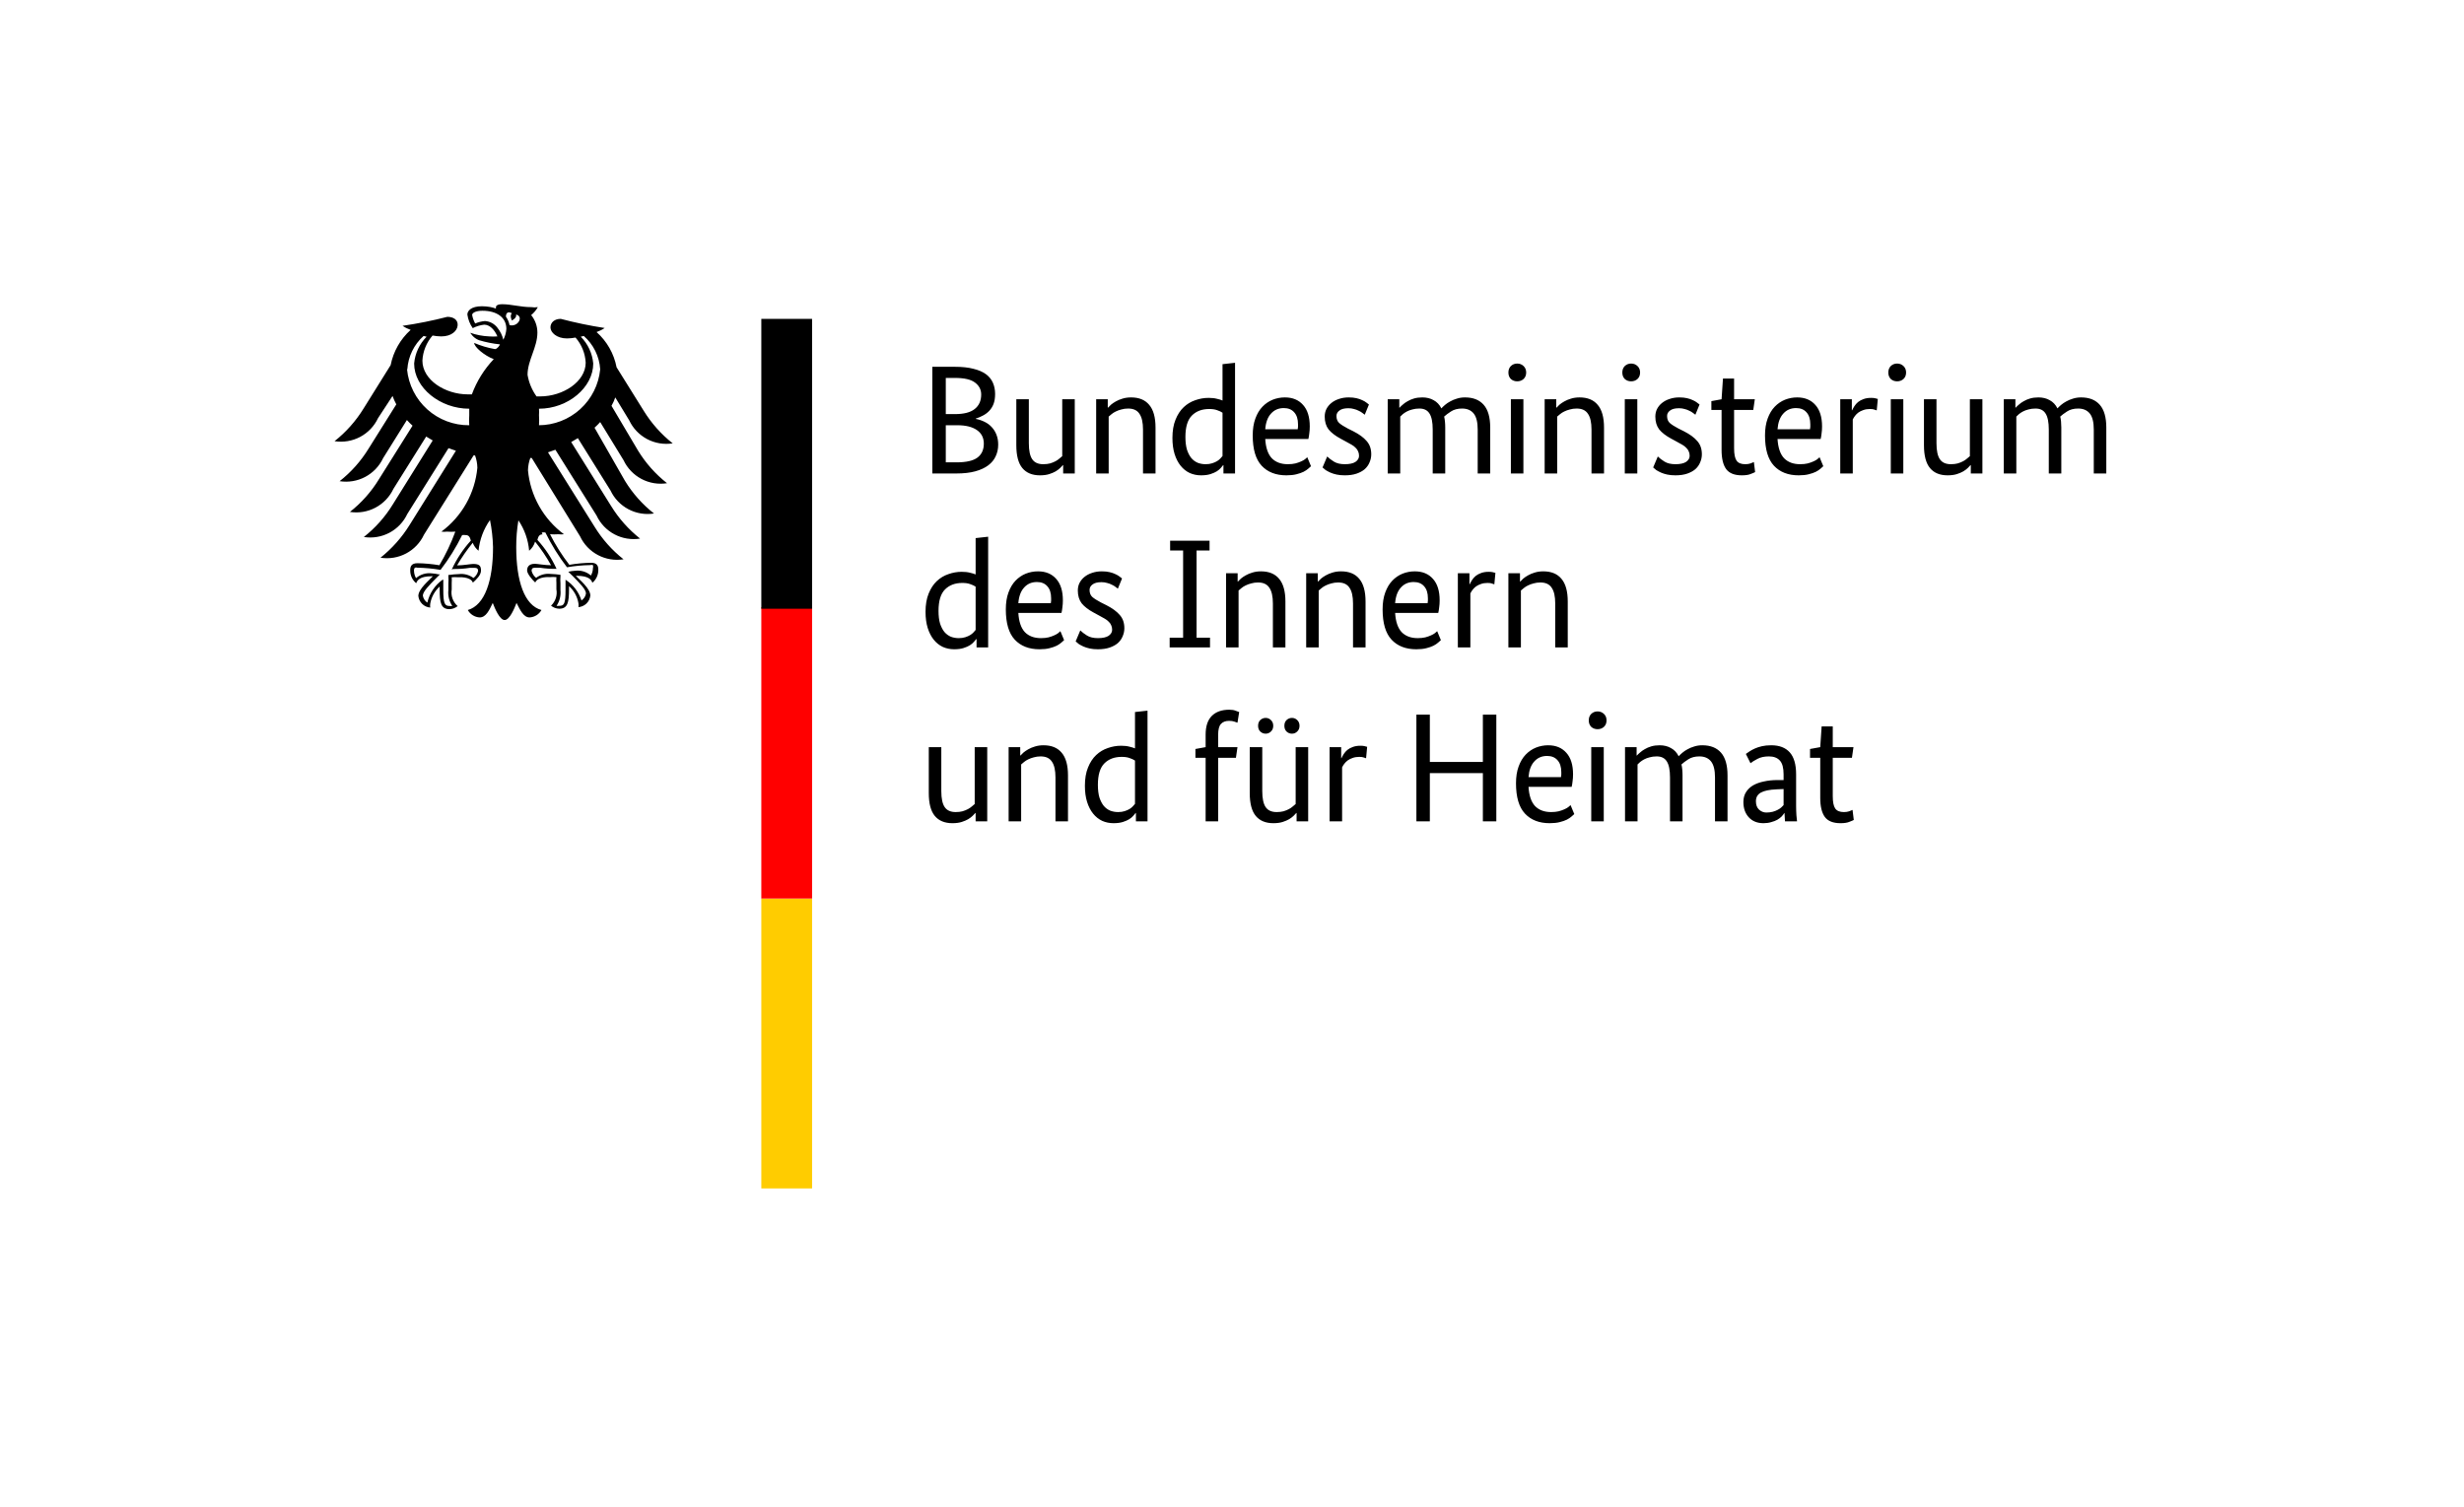 <svg width="255" height="156" viewBox="0 0 255 156" fill="none" xmlns="http://www.w3.org/2000/svg">
<path d="M255 0H0V156H255V0Z" fill="white"/>
<path d="M81.79 92.992H84.042V122.989H78.789V92.992" fill="#FFCC00"/>
<path d="M81.79 62.844H84.042V92.99H78.789V62.844" fill="#FF0000"/>
<path d="M55.781 44.008C55.803 43.663 55.803 43.318 55.781 42.973C55.795 42.748 55.795 42.523 55.781 42.298C58.783 42.298 61.394 40.093 61.394 37.619C61.301 36.572 60.844 35.59 60.103 34.844L60.418 34.769C60.914 35.204 61.319 35.733 61.61 36.325C61.901 36.917 62.073 37.56 62.114 38.219C61.961 39.803 61.223 41.274 60.044 42.344C58.865 43.415 57.329 44.008 55.736 44.008H55.781ZM52.735 33.659C52.675 33.34 52.547 33.038 52.359 32.774C52.359 32.459 52.495 32.174 52.975 32.414C52.72 32.684 52.975 33.164 52.975 33.164C52.975 33.164 53.515 32.909 53.41 32.549C54.205 32.744 53.635 33.824 52.795 33.659H52.735ZM52.089 35.159C51.98 34.703 51.77 34.278 51.474 33.914C51.322 33.712 51.128 33.546 50.905 33.427C50.682 33.308 50.436 33.239 50.184 33.224C49.837 33.254 49.497 33.34 49.178 33.479C49.025 33.204 48.918 32.905 48.863 32.594C48.863 32.384 49.223 32.159 49.928 32.159C51.429 32.159 52.404 32.864 52.404 34.034C52.378 34.427 52.271 34.81 52.089 35.159ZM56.066 55.107C56.191 55.086 56.317 55.086 56.441 55.107C57.067 56.377 57.816 57.583 58.678 58.706C59.471 58.571 60.274 58.495 61.079 58.481C61.171 58.452 61.271 58.452 61.364 58.481C61.395 58.584 61.395 58.694 61.364 58.796C61.358 59.065 61.286 59.328 61.154 59.561C60.931 59.368 60.671 59.224 60.389 59.139C60.107 59.053 59.81 59.029 59.518 59.066C59.28 59.08 59.044 59.115 58.813 59.171L59.293 59.636C60.013 60.371 60.643 61.001 60.643 61.421C60.619 61.566 60.565 61.705 60.485 61.829C60.405 61.953 60.301 62.059 60.178 62.141C59.894 61.256 59.31 60.498 58.527 59.996V60.266C58.527 60.446 58.527 60.716 58.527 61.016C58.527 62.516 58.377 62.696 57.867 62.696C57.778 62.71 57.687 62.71 57.597 62.696C57.92 62.216 58.064 61.637 58.002 61.061V60.386C57.981 60.127 57.981 59.866 58.002 59.606V59.486C57.664 59.437 57.323 59.407 56.982 59.396C56.448 59.333 55.91 59.478 55.481 59.801C55.25 59.62 55.086 59.366 55.016 59.081C55.016 58.766 55.196 58.751 55.451 58.751H55.856C56.432 58.84 57.014 58.88 57.597 58.871C57.099 57.774 56.43 56.761 55.616 55.872C55.706 55.527 55.811 55.302 56.141 55.302L56.066 55.107ZM46.882 58.886C47.465 58.896 48.047 58.856 48.623 58.766H49.028C49.283 58.766 49.478 58.766 49.478 59.096C49.407 59.385 49.237 59.64 48.998 59.816C48.569 59.493 48.031 59.348 47.497 59.411C47.156 59.422 46.815 59.452 46.477 59.501H46.402V59.621C46.423 59.881 46.423 60.142 46.402 60.401V61.076C46.34 61.652 46.483 62.231 46.807 62.711C46.717 62.725 46.626 62.725 46.537 62.711C46.026 62.711 45.876 62.486 45.876 61.031C45.876 60.731 45.876 60.461 45.876 60.281V59.996H45.801C45.004 60.567 44.443 61.41 44.226 62.366C44.103 62.284 43.998 62.178 43.919 62.054C43.839 61.93 43.785 61.791 43.76 61.646C43.76 61.226 44.391 60.596 45.111 59.861L45.531 59.441H45.396C45.165 59.385 44.929 59.35 44.691 59.336C44.399 59.299 44.102 59.323 43.82 59.409C43.538 59.494 43.277 59.638 43.055 59.831C42.923 59.598 42.85 59.335 42.845 59.066C42.833 58.954 42.865 58.841 42.935 58.751C43.022 58.721 43.118 58.721 43.205 58.751C44.005 58.765 44.803 58.84 45.591 58.976C46.453 57.853 47.202 56.647 47.827 55.377C47.952 55.356 48.078 55.356 48.203 55.377C48.533 55.377 48.638 55.602 48.728 55.947C47.919 56.84 47.251 57.852 46.747 58.946L46.882 58.886ZM42.155 38.219C42.241 36.893 42.845 35.654 43.836 34.769L44.151 34.844C43.409 35.59 42.953 36.572 42.86 37.619C42.86 40.123 45.531 42.298 48.563 42.298C48.563 42.508 48.563 42.733 48.563 42.973C48.539 43.318 48.539 43.663 48.563 44.008C46.959 44.023 45.409 43.437 44.217 42.365C43.025 41.293 42.279 39.814 42.125 38.219H42.155ZM65.116 43.498C65.507 44.329 66.157 45.01 66.969 45.44C67.781 45.87 68.71 46.025 69.618 45.883C68.427 44.942 67.412 43.8 66.616 42.508L63.81 38.009C63.538 36.6 62.811 35.319 61.739 34.364C62.036 34.261 62.319 34.12 62.579 33.944C61.048 33.709 59.53 33.393 58.032 32.999C57.387 32.999 56.967 33.374 56.967 33.884C56.967 34.394 57.597 35.024 58.678 35.024C58.975 35.019 59.271 34.989 59.563 34.934C60.194 35.657 60.563 36.571 60.613 37.529C60.613 39.493 58.272 41.023 55.901 41.023H55.526C55.049 40.359 54.73 39.595 54.596 38.789C54.596 37.289 55.616 35.954 55.616 34.409C55.614 33.753 55.386 33.118 54.971 32.609C55.25 32.38 55.485 32.1 55.661 31.784C55.438 31.821 55.209 31.821 54.986 31.784C53.86 31.784 52.93 31.484 51.984 31.484C51.459 31.484 51.324 31.649 51.324 31.799C51.314 31.844 51.314 31.89 51.324 31.934C51.129 31.862 50.928 31.806 50.724 31.769C50.441 31.72 50.155 31.695 49.868 31.694C48.773 31.694 48.368 32.159 48.368 32.549C48.439 33.056 48.629 33.539 48.923 33.959C49.294 33.77 49.695 33.648 50.108 33.599C50.694 33.599 51.204 34.154 51.474 34.814C51.189 34.836 50.903 34.836 50.619 34.814C49.953 34.786 49.296 34.659 48.668 34.439C48.668 34.439 48.968 34.979 49.568 35.204C50.278 35.418 51.007 35.564 51.744 35.639C51.656 35.843 51.503 36.011 51.309 36.119H51.174C50.452 35.989 49.747 35.778 49.073 35.489C49.073 35.909 50.139 36.809 51.099 37.169C50.104 38.217 49.333 39.457 48.833 40.813H48.428C46.056 40.813 43.715 39.313 43.715 37.319C43.765 36.361 44.135 35.447 44.766 34.724C45.063 34.779 45.364 34.809 45.666 34.814C46.732 34.814 47.317 34.244 47.362 33.674C47.407 33.104 46.942 32.789 46.297 32.789C44.769 33.181 43.221 33.492 41.659 33.719C41.92 33.895 42.203 34.036 42.5 34.139C41.433 35.098 40.707 36.377 40.429 37.784L37.623 42.283C36.827 43.575 35.812 44.717 34.621 45.658C35.529 45.8 36.458 45.645 37.27 45.215C38.081 44.785 38.732 44.104 39.123 43.273L40.624 40.978C40.732 41.278 40.863 41.568 41.014 41.848L38.148 46.423C37.356 47.717 36.34 48.86 35.146 49.797C36.054 49.94 36.983 49.785 37.795 49.355C38.607 48.925 39.257 48.243 39.648 47.413L42.11 43.468C42.293 43.674 42.489 43.869 42.695 44.053L39.213 49.602C38.422 50.897 37.406 52.04 36.212 52.977C37.119 53.12 38.049 52.964 38.861 52.534C39.672 52.104 40.323 51.423 40.714 50.592L44.106 45.178L44.781 45.583L40.654 52.197C39.863 53.492 38.846 54.635 37.653 55.572C38.56 55.717 39.491 55.563 40.303 55.132C41.115 54.702 41.765 54.019 42.155 53.187L46.417 46.378L47.182 46.648L42.38 54.342C41.579 55.629 40.564 56.77 39.378 57.717C40.286 57.862 41.217 57.707 42.029 57.277C42.841 56.847 43.491 56.164 43.88 55.332L49.013 47.128H49.163C49.312 47.537 49.394 47.967 49.403 48.403C49.283 49.705 48.889 50.967 48.248 52.106C47.607 53.246 46.732 54.238 45.681 55.017C45.87 55.044 46.062 55.044 46.252 55.017C46.541 55.041 46.832 55.041 47.122 55.017C46.68 56.225 46.127 57.389 45.471 58.496C44.722 58.369 43.965 58.299 43.205 58.286C42.53 58.286 42.455 58.676 42.455 59.021C42.45 59.276 42.504 59.528 42.61 59.759C42.717 59.99 42.874 60.194 43.07 60.356C43.19 60.056 43.445 59.636 44.661 59.636H44.796C44.436 60.041 43.295 60.941 43.295 61.676C43.326 61.989 43.467 62.281 43.692 62.5C43.917 62.72 44.212 62.853 44.526 62.876C44.506 62.742 44.506 62.605 44.526 62.471C44.643 61.788 44.987 61.165 45.501 60.701C45.493 60.801 45.493 60.901 45.501 61.001C45.501 62.396 45.636 63.041 46.522 63.041C46.829 63.031 47.124 62.92 47.362 62.726C47.121 62.515 46.937 62.246 46.83 61.944C46.722 61.642 46.693 61.317 46.747 61.001C46.747 60.791 46.747 60.596 46.747 60.326C46.762 60.132 46.762 59.936 46.747 59.741C46.977 59.721 47.208 59.721 47.437 59.741C47.437 59.741 48.698 59.636 48.938 60.296C49.283 59.981 49.778 59.531 49.778 59.051C49.778 58.571 49.628 58.361 48.968 58.361C48.728 58.361 47.962 58.511 47.302 58.511C47.779 57.69 48.321 56.907 48.923 56.172C49.047 56.494 49.254 56.779 49.523 56.997C49.636 55.852 50.045 54.756 50.709 53.817C50.894 54.741 51 55.679 51.024 56.622C51.024 60.086 50.184 62.621 48.413 63.131C48.536 63.352 48.714 63.538 48.929 63.672C49.145 63.805 49.39 63.883 49.643 63.896C50.288 63.896 50.634 63.161 50.994 62.396C51.189 62.906 51.699 64.166 52.224 64.166C52.75 64.166 53.26 62.906 53.455 62.396C53.815 63.086 54.16 63.896 54.806 63.896C55.059 63.883 55.304 63.805 55.52 63.672C55.735 63.538 55.912 63.352 56.036 63.131C54.265 62.651 53.425 60.131 53.425 56.622C53.421 55.692 53.496 54.764 53.65 53.847C54.283 54.785 54.665 55.869 54.761 56.997C55.058 56.752 55.273 56.422 55.376 56.052C55.998 56.816 56.551 57.634 57.027 58.496C56.381 58.496 55.601 58.346 55.361 58.346C54.701 58.346 54.551 58.706 54.551 59.036C54.551 59.366 55.046 59.966 55.391 60.281C55.691 59.621 56.892 59.726 56.892 59.726C57.121 59.706 57.352 59.706 57.582 59.726C57.567 59.921 57.567 60.117 57.582 60.311C57.582 60.581 57.582 60.776 57.582 60.986C57.638 61.292 57.616 61.608 57.519 61.904C57.422 62.2 57.253 62.467 57.027 62.681C57.264 62.876 57.56 62.986 57.867 62.996C58.753 62.996 58.888 62.351 58.888 60.956C58.895 60.856 58.895 60.756 58.888 60.656C59.402 61.12 59.746 61.743 59.863 62.426C59.883 62.56 59.883 62.697 59.863 62.831C60.177 62.808 60.472 62.675 60.697 62.455C60.922 62.236 61.063 61.944 61.094 61.631C61.094 60.896 59.968 59.996 59.593 59.591H59.713C60.929 59.591 61.214 60.011 61.304 60.311C61.5 60.149 61.657 59.945 61.764 59.714C61.87 59.483 61.923 59.231 61.919 58.976C61.919 58.631 61.844 58.241 61.184 58.241C60.424 58.252 59.666 58.323 58.918 58.451C58.154 57.462 57.486 56.402 56.922 55.287C57.211 55.31 57.502 55.31 57.792 55.287C57.981 55.314 58.173 55.314 58.362 55.287C57.312 54.508 56.437 53.516 55.796 52.376C55.154 51.237 54.761 49.974 54.641 48.672C54.65 48.237 54.731 47.807 54.881 47.398H55.031L60.028 55.497C60.418 56.329 61.068 57.012 61.88 57.442C62.692 57.872 63.623 58.027 64.53 57.882C63.339 56.942 62.323 55.799 61.529 54.507L56.712 46.813L57.477 46.543L61.739 53.352C62.128 54.184 62.778 54.867 63.591 55.297C64.403 55.728 65.333 55.882 66.241 55.737C65.052 54.795 64.036 53.653 63.24 52.362L59.113 45.748L59.803 45.343L63.18 50.757C63.571 51.588 64.221 52.269 65.033 52.699C65.845 53.129 66.774 53.285 67.682 53.142C66.488 52.205 65.472 51.062 64.68 49.767L61.529 44.263C61.735 44.079 61.931 43.884 62.114 43.678L64.53 47.623C64.922 48.453 65.572 49.135 66.384 49.565C67.195 49.995 68.125 50.15 69.032 50.007C67.839 49.07 66.822 47.927 66.031 46.633L63.285 41.998C63.442 41.721 63.573 41.43 63.675 41.128" fill="black"/>
<path d="M84.042 33V62.997H81.79H78.789V33" fill="black"/>
<path d="M102.984 40.776C102.984 41.171 102.931 41.512 102.824 41.8C102.717 42.077 102.568 42.317 102.376 42.52C102.195 42.712 101.981 42.872 101.736 43C101.501 43.128 101.251 43.235 100.984 43.32V43.352C101.315 43.416 101.619 43.517 101.896 43.656C102.184 43.795 102.429 43.976 102.632 44.2C102.845 44.424 103.011 44.691 103.128 45C103.245 45.299 103.304 45.635 103.304 46.008C103.304 46.445 103.219 46.845 103.048 47.208C102.888 47.571 102.632 47.885 102.28 48.152C101.928 48.419 101.48 48.627 100.936 48.776C100.392 48.925 99.741 49 98.984 49H96.488V37.96H98.84C99.587 37.96 100.221 38.029 100.744 38.168C101.277 38.296 101.709 38.483 102.04 38.728C102.371 38.973 102.611 39.272 102.76 39.624C102.909 39.965 102.984 40.349 102.984 40.776ZM101.544 40.824C101.544 40.323 101.331 39.912 100.904 39.592C100.488 39.272 99.8 39.112 98.84 39.112H97.88V42.856H98.824C99.752 42.856 100.435 42.68 100.872 42.328C101.32 41.976 101.544 41.475 101.544 40.824ZM101.816 45.912C101.816 45.304 101.576 44.835 101.096 44.504C100.616 44.173 99.944 44.008 99.08 44.008H97.88V47.848H98.984C99.997 47.848 100.723 47.683 101.16 47.352C101.597 47.021 101.816 46.541 101.816 45.912ZM111.227 49H110.027V48.136H109.995C109.931 48.211 109.84 48.307 109.723 48.424C109.605 48.541 109.451 48.659 109.259 48.776C109.077 48.883 108.853 48.979 108.587 49.064C108.32 49.149 108 49.192 107.627 49.192C106.827 49.192 106.219 48.941 105.803 48.44C105.387 47.939 105.179 47.149 105.179 46.072V41.32H106.475V45.864C106.475 46.632 106.592 47.187 106.827 47.528C107.061 47.869 107.44 48.04 107.963 48.04C108.229 48.04 108.464 48.013 108.667 47.96C108.88 47.896 109.067 47.821 109.227 47.736C109.387 47.651 109.52 47.56 109.627 47.464C109.744 47.368 109.845 47.283 109.931 47.208V41.32H111.227V49ZM118.29 49V44.456C118.29 43.72 118.167 43.176 117.922 42.824C117.687 42.461 117.298 42.28 116.754 42.28C116.498 42.28 116.263 42.312 116.05 42.376C115.837 42.429 115.645 42.499 115.474 42.584C115.314 42.659 115.17 42.749 115.042 42.856C114.925 42.952 114.823 43.037 114.738 43.112V49H113.442V41.32H114.642V42.184H114.674C114.749 42.099 114.85 41.997 114.978 41.88C115.117 41.763 115.282 41.651 115.474 41.544C115.677 41.427 115.906 41.331 116.162 41.256C116.429 41.171 116.727 41.128 117.058 41.128C117.879 41.128 118.503 41.384 118.93 41.896C119.367 42.408 119.586 43.192 119.586 44.248V49H118.29ZM121.335 45.32C121.335 44.584 121.442 43.955 121.655 43.432C121.869 42.899 122.151 42.467 122.503 42.136C122.855 41.805 123.255 41.565 123.703 41.416C124.151 41.256 124.61 41.176 125.079 41.176C125.421 41.176 125.709 41.208 125.943 41.272C126.178 41.325 126.37 41.384 126.519 41.448V37.688L127.815 37.544V49H126.615V48.136H126.583C126.53 48.211 126.45 48.307 126.343 48.424C126.247 48.541 126.109 48.659 125.927 48.776C125.757 48.883 125.538 48.979 125.271 49.064C125.005 49.149 124.679 49.192 124.295 49.192C123.879 49.192 123.49 49.112 123.127 48.952C122.765 48.781 122.45 48.531 122.183 48.2C121.917 47.869 121.709 47.464 121.559 46.984C121.41 46.504 121.335 45.949 121.335 45.32ZM124.775 48.04C125.031 48.04 125.255 48.008 125.447 47.944C125.65 47.88 125.821 47.805 125.959 47.72C126.098 47.635 126.21 47.544 126.295 47.448C126.391 47.341 126.466 47.256 126.519 47.192V42.712C126.381 42.616 126.199 42.531 125.975 42.456C125.762 42.371 125.485 42.328 125.143 42.328C124.397 42.328 123.799 42.552 123.351 43C122.903 43.448 122.679 44.189 122.679 45.224C122.679 45.736 122.733 46.173 122.839 46.536C122.957 46.888 123.106 47.176 123.287 47.4C123.479 47.624 123.703 47.789 123.959 47.896C124.215 47.992 124.487 48.04 124.775 48.04ZM135.548 44.136C135.548 44.392 135.532 44.627 135.5 44.84C135.479 45.053 135.447 45.251 135.404 45.432H130.94C130.994 46.328 131.218 46.989 131.612 47.416C132.018 47.832 132.572 48.04 133.276 48.04C133.575 48.04 133.836 48.013 134.06 47.96C134.295 47.896 134.492 47.827 134.652 47.752C134.823 47.677 134.956 47.603 135.052 47.528C135.159 47.443 135.239 47.373 135.292 47.32L135.676 48.248C135.612 48.312 135.516 48.397 135.388 48.504C135.271 48.611 135.111 48.717 134.908 48.824C134.716 48.92 134.471 49.005 134.172 49.08C133.884 49.155 133.538 49.192 133.132 49.192C132.044 49.192 131.191 48.861 130.572 48.2C129.954 47.539 129.644 46.493 129.644 45.064C129.644 44.392 129.735 43.811 129.916 43.32C130.098 42.819 130.343 42.408 130.652 42.088C130.962 41.768 131.314 41.528 131.708 41.368C132.114 41.208 132.535 41.128 132.972 41.128C133.772 41.128 134.402 41.389 134.86 41.912C135.319 42.424 135.548 43.165 135.548 44.136ZM132.86 42.232C132.316 42.232 131.874 42.424 131.532 42.808C131.191 43.181 130.994 43.72 130.94 44.424H134.3C134.322 44.328 134.332 44.243 134.332 44.168C134.332 44.083 134.332 43.997 134.332 43.912C134.332 43.368 134.199 42.952 133.932 42.664C133.676 42.376 133.319 42.232 132.86 42.232ZM141.239 42.92C141.175 42.867 141.09 42.803 140.983 42.728C140.876 42.643 140.748 42.568 140.599 42.504C140.46 42.429 140.3 42.371 140.119 42.328C139.948 42.275 139.756 42.248 139.543 42.248C139.127 42.248 138.818 42.328 138.615 42.488C138.412 42.637 138.311 42.824 138.311 43.048C138.311 43.357 138.402 43.597 138.583 43.768C138.775 43.939 139.074 44.131 139.479 44.344L140.055 44.632C140.663 44.941 141.122 45.277 141.431 45.64C141.751 45.992 141.911 46.451 141.911 47.016C141.911 47.304 141.852 47.581 141.735 47.848C141.628 48.115 141.463 48.349 141.239 48.552C141.015 48.744 140.732 48.899 140.391 49.016C140.05 49.133 139.644 49.192 139.175 49.192C138.855 49.192 138.572 49.165 138.327 49.112C138.082 49.059 137.863 48.989 137.671 48.904C137.49 48.819 137.33 48.733 137.191 48.648C137.063 48.552 136.956 48.461 136.871 48.376L137.351 47.24C137.522 47.411 137.751 47.587 138.039 47.768C138.327 47.949 138.706 48.04 139.175 48.04C139.666 48.04 140.034 47.96 140.279 47.8C140.524 47.629 140.647 47.421 140.647 47.176C140.647 46.995 140.615 46.84 140.551 46.712C140.498 46.573 140.412 46.451 140.295 46.344C140.188 46.227 140.05 46.12 139.879 46.024C139.708 45.928 139.516 45.821 139.303 45.704L138.743 45.4C138.188 45.101 137.772 44.781 137.495 44.44C137.228 44.088 137.095 43.645 137.095 43.112C137.095 42.824 137.154 42.563 137.271 42.328C137.399 42.083 137.57 41.875 137.783 41.704C138.007 41.523 138.268 41.384 138.567 41.288C138.876 41.181 139.212 41.128 139.575 41.128C139.884 41.128 140.151 41.155 140.375 41.208C140.61 41.261 140.812 41.331 140.983 41.416C141.154 41.491 141.292 41.571 141.399 41.656C141.516 41.741 141.607 41.811 141.671 41.864L141.239 42.92ZM148.271 49V44.456C148.271 43.688 148.159 43.133 147.935 42.792C147.721 42.451 147.375 42.28 146.895 42.28C146.617 42.28 146.372 42.312 146.159 42.376C145.945 42.429 145.759 42.499 145.599 42.584C145.439 42.669 145.3 42.76 145.183 42.856C145.076 42.952 144.985 43.037 144.911 43.112V49H143.615V41.32H144.815V42.184H144.847C144.921 42.099 145.028 41.997 145.167 41.88C145.305 41.752 145.471 41.635 145.663 41.528C145.855 41.411 146.079 41.315 146.335 41.24C146.591 41.165 146.879 41.128 147.199 41.128C147.647 41.128 148.036 41.224 148.367 41.416C148.708 41.597 148.975 41.88 149.167 42.264C149.263 42.157 149.385 42.04 149.535 41.912C149.695 41.773 149.876 41.651 150.079 41.544C150.281 41.427 150.511 41.331 150.767 41.256C151.023 41.171 151.305 41.128 151.615 41.128C152.457 41.128 153.103 41.384 153.551 41.896C153.999 42.408 154.223 43.192 154.223 44.248V49H152.927V44.456C152.927 43.688 152.788 43.133 152.511 42.792C152.233 42.451 151.833 42.28 151.311 42.28C150.852 42.28 150.468 42.381 150.159 42.584C149.86 42.776 149.625 42.952 149.455 43.112C149.529 43.421 149.567 43.8 149.567 44.248V49H148.271ZM157.945 38.552C157.945 38.829 157.854 39.053 157.673 39.224C157.492 39.384 157.273 39.464 157.017 39.464C156.761 39.464 156.542 39.384 156.361 39.224C156.19 39.053 156.105 38.829 156.105 38.552C156.105 38.275 156.19 38.051 156.361 37.88C156.542 37.709 156.761 37.624 157.017 37.624C157.273 37.624 157.492 37.709 157.673 37.88C157.854 38.051 157.945 38.275 157.945 38.552ZM157.657 49H156.361V41.32H157.657V49ZM164.705 49V44.456C164.705 43.72 164.582 43.176 164.337 42.824C164.102 42.461 163.713 42.28 163.169 42.28C162.913 42.28 162.678 42.312 162.465 42.376C162.252 42.429 162.06 42.499 161.889 42.584C161.729 42.659 161.585 42.749 161.457 42.856C161.34 42.952 161.238 43.037 161.153 43.112V49H159.857V41.32H161.057V42.184H161.089C161.164 42.099 161.265 41.997 161.393 41.88C161.532 41.763 161.697 41.651 161.889 41.544C162.092 41.427 162.321 41.331 162.577 41.256C162.844 41.171 163.142 41.128 163.473 41.128C164.294 41.128 164.918 41.384 165.345 41.896C165.782 42.408 166.001 43.192 166.001 44.248V49H164.705ZM169.734 38.552C169.734 38.829 169.644 39.053 169.462 39.224C169.281 39.384 169.062 39.464 168.806 39.464C168.55 39.464 168.332 39.384 168.15 39.224C167.98 39.053 167.894 38.829 167.894 38.552C167.894 38.275 167.98 38.051 168.15 37.88C168.332 37.709 168.55 37.624 168.806 37.624C169.062 37.624 169.281 37.709 169.462 37.88C169.644 38.051 169.734 38.275 169.734 38.552ZM169.446 49H168.15V41.32H169.446V49ZM175.455 42.92C175.391 42.867 175.305 42.803 175.199 42.728C175.092 42.643 174.964 42.568 174.815 42.504C174.676 42.429 174.516 42.371 174.335 42.328C174.164 42.275 173.972 42.248 173.759 42.248C173.343 42.248 173.033 42.328 172.831 42.488C172.628 42.637 172.527 42.824 172.527 43.048C172.527 43.357 172.617 43.597 172.799 43.768C172.991 43.939 173.289 44.131 173.695 44.344L174.271 44.632C174.879 44.941 175.337 45.277 175.647 45.64C175.967 45.992 176.127 46.451 176.127 47.016C176.127 47.304 176.068 47.581 175.951 47.848C175.844 48.115 175.679 48.349 175.455 48.552C175.231 48.744 174.948 48.899 174.607 49.016C174.265 49.133 173.86 49.192 173.391 49.192C173.071 49.192 172.788 49.165 172.543 49.112C172.297 49.059 172.079 48.989 171.887 48.904C171.705 48.819 171.545 48.733 171.407 48.648C171.279 48.552 171.172 48.461 171.087 48.376L171.567 47.24C171.737 47.411 171.967 47.587 172.255 47.768C172.543 47.949 172.921 48.04 173.391 48.04C173.881 48.04 174.249 47.96 174.495 47.8C174.74 47.629 174.863 47.421 174.863 47.176C174.863 46.995 174.831 46.84 174.767 46.712C174.713 46.573 174.628 46.451 174.511 46.344C174.404 46.227 174.265 46.12 174.095 46.024C173.924 45.928 173.732 45.821 173.519 45.704L172.959 45.4C172.404 45.101 171.988 44.781 171.711 44.44C171.444 44.088 171.311 43.645 171.311 43.112C171.311 42.824 171.369 42.563 171.487 42.328C171.615 42.083 171.785 41.875 171.999 41.704C172.223 41.523 172.484 41.384 172.783 41.288C173.092 41.181 173.428 41.128 173.791 41.128C174.1 41.128 174.367 41.155 174.591 41.208C174.825 41.261 175.028 41.331 175.199 41.416C175.369 41.491 175.508 41.571 175.615 41.656C175.732 41.741 175.823 41.811 175.887 41.864L175.455 42.92ZM181.446 42.424H179.462V46.392C179.462 47 179.548 47.427 179.718 47.672C179.889 47.917 180.188 48.04 180.614 48.04C180.828 48.04 181.009 48.013 181.158 47.96C181.308 47.907 181.425 47.859 181.51 47.816L181.638 48.856C181.564 48.899 181.414 48.963 181.19 49.048C180.977 49.144 180.668 49.192 180.262 49.192C179.505 49.192 178.966 48.979 178.646 48.552C178.326 48.115 178.166 47.453 178.166 46.568V42.424H177.11V41.512L178.166 41.32L178.31 39.176H179.462V41.32H181.606L181.446 42.424ZM188.565 44.136C188.565 44.392 188.549 44.627 188.517 44.84C188.496 45.053 188.464 45.251 188.421 45.432H183.957C184.011 46.328 184.235 46.989 184.629 47.416C185.035 47.832 185.589 48.04 186.293 48.04C186.592 48.04 186.853 48.013 187.077 47.96C187.312 47.896 187.509 47.827 187.669 47.752C187.84 47.677 187.973 47.603 188.069 47.528C188.176 47.443 188.256 47.373 188.309 47.32L188.693 48.248C188.629 48.312 188.533 48.397 188.405 48.504C188.288 48.611 188.128 48.717 187.925 48.824C187.733 48.92 187.488 49.005 187.189 49.08C186.901 49.155 186.555 49.192 186.149 49.192C185.061 49.192 184.208 48.861 183.589 48.2C182.971 47.539 182.661 46.493 182.661 45.064C182.661 44.392 182.752 43.811 182.933 43.32C183.115 42.819 183.36 42.408 183.669 42.088C183.979 41.768 184.331 41.528 184.725 41.368C185.131 41.208 185.552 41.128 185.989 41.128C186.789 41.128 187.419 41.389 187.877 41.912C188.336 42.424 188.565 43.165 188.565 44.136ZM185.877 42.232C185.333 42.232 184.891 42.424 184.549 42.808C184.208 43.181 184.011 43.72 183.957 44.424H187.317C187.339 44.328 187.349 44.243 187.349 44.168C187.349 44.083 187.349 43.997 187.349 43.912C187.349 43.368 187.216 42.952 186.949 42.664C186.693 42.376 186.336 42.232 185.877 42.232ZM194.224 42.472C194.17 42.451 194.09 42.424 193.984 42.392C193.888 42.349 193.733 42.328 193.52 42.328C193.264 42.328 193.034 42.365 192.832 42.44C192.64 42.504 192.469 42.589 192.32 42.696C192.181 42.803 192.064 42.92 191.968 43.048C191.872 43.176 191.797 43.299 191.744 43.416V49H190.448V41.32H191.648V42.456H191.68C191.744 42.317 191.824 42.173 191.92 42.024C192.016 41.875 192.138 41.736 192.288 41.608C192.448 41.48 192.634 41.379 192.848 41.304C193.072 41.219 193.333 41.176 193.632 41.176C193.792 41.176 193.925 41.187 194.032 41.208C194.138 41.229 194.24 41.256 194.336 41.288L194.224 42.472ZM197.262 38.552C197.262 38.829 197.172 39.053 196.99 39.224C196.809 39.384 196.59 39.464 196.334 39.464C196.078 39.464 195.86 39.384 195.678 39.224C195.508 39.053 195.422 38.829 195.422 38.552C195.422 38.275 195.508 38.051 195.678 37.88C195.86 37.709 196.078 37.624 196.334 37.624C196.59 37.624 196.809 37.709 196.99 37.88C197.172 38.051 197.262 38.275 197.262 38.552ZM196.974 49H195.678V41.32H196.974V49ZM205.159 49H203.959V48.136H203.927C203.863 48.211 203.772 48.307 203.655 48.424C203.537 48.541 203.383 48.659 203.191 48.776C203.009 48.883 202.785 48.979 202.519 49.064C202.252 49.149 201.932 49.192 201.559 49.192C200.759 49.192 200.151 48.941 199.735 48.44C199.319 47.939 199.111 47.149 199.111 46.072V41.32H200.407V45.864C200.407 46.632 200.524 47.187 200.759 47.528C200.993 47.869 201.372 48.04 201.895 48.04C202.161 48.04 202.396 48.013 202.599 47.96C202.812 47.896 202.999 47.821 203.159 47.736C203.319 47.651 203.452 47.56 203.559 47.464C203.676 47.368 203.777 47.283 203.863 47.208V41.32H205.159V49ZM212.03 49V44.456C212.03 43.688 211.918 43.133 211.694 42.792C211.481 42.451 211.134 42.28 210.654 42.28C210.377 42.28 210.131 42.312 209.918 42.376C209.705 42.429 209.518 42.499 209.358 42.584C209.198 42.669 209.059 42.76 208.942 42.856C208.835 42.952 208.745 43.037 208.67 43.112V49H207.374V41.32H208.574V42.184H208.606C208.681 42.099 208.787 41.997 208.926 41.88C209.065 41.752 209.23 41.635 209.422 41.528C209.614 41.411 209.838 41.315 210.094 41.24C210.35 41.165 210.638 41.128 210.958 41.128C211.406 41.128 211.795 41.224 212.126 41.416C212.467 41.597 212.734 41.88 212.926 42.264C213.022 42.157 213.145 42.04 213.294 41.912C213.454 41.773 213.635 41.651 213.838 41.544C214.041 41.427 214.27 41.331 214.526 41.256C214.782 41.171 215.065 41.128 215.374 41.128C216.217 41.128 216.862 41.384 217.31 41.896C217.758 42.408 217.982 43.192 217.982 44.248V49H216.686V44.456C216.686 43.688 216.547 43.133 216.27 42.792C215.993 42.451 215.593 42.28 215.07 42.28C214.611 42.28 214.227 42.381 213.918 42.584C213.619 42.776 213.385 42.952 213.214 43.112C213.289 43.421 213.326 43.8 213.326 44.248V49H212.03ZM95.784 63.32C95.784 62.584 95.891 61.955 96.104 61.432C96.317 60.899 96.6 60.467 96.952 60.136C97.304 59.805 97.704 59.565 98.152 59.416C98.6 59.256 99.059 59.176 99.528 59.176C99.869 59.176 100.157 59.208 100.392 59.272C100.627 59.325 100.819 59.384 100.968 59.448V55.688L102.264 55.544V67H101.064V66.136H101.032C100.979 66.211 100.899 66.307 100.792 66.424C100.696 66.541 100.557 66.659 100.376 66.776C100.205 66.883 99.987 66.979 99.72 67.064C99.453 67.149 99.128 67.192 98.744 67.192C98.328 67.192 97.939 67.112 97.576 66.952C97.213 66.781 96.899 66.531 96.632 66.2C96.365 65.869 96.157 65.464 96.008 64.984C95.859 64.504 95.784 63.949 95.784 63.32ZM99.224 66.04C99.48 66.04 99.704 66.008 99.896 65.944C100.099 65.88 100.269 65.805 100.408 65.72C100.547 65.635 100.659 65.544 100.744 65.448C100.84 65.341 100.915 65.256 100.968 65.192V60.712C100.829 60.616 100.648 60.531 100.424 60.456C100.211 60.371 99.933 60.328 99.592 60.328C98.845 60.328 98.248 60.552 97.8 61C97.352 61.448 97.128 62.189 97.128 63.224C97.128 63.736 97.181 64.173 97.288 64.536C97.405 64.888 97.555 65.176 97.736 65.4C97.928 65.624 98.152 65.789 98.408 65.896C98.664 65.992 98.936 66.04 99.224 66.04ZM109.997 62.136C109.997 62.392 109.981 62.627 109.949 62.84C109.928 63.053 109.896 63.251 109.853 63.432H105.389C105.442 64.328 105.666 64.989 106.061 65.416C106.466 65.832 107.021 66.04 107.725 66.04C108.024 66.04 108.285 66.013 108.509 65.96C108.744 65.896 108.941 65.827 109.101 65.752C109.272 65.677 109.405 65.603 109.501 65.528C109.608 65.443 109.688 65.373 109.741 65.32L110.125 66.248C110.061 66.312 109.965 66.397 109.837 66.504C109.72 66.611 109.56 66.717 109.357 66.824C109.165 66.92 108.92 67.005 108.621 67.08C108.333 67.155 107.986 67.192 107.581 67.192C106.493 67.192 105.64 66.861 105.021 66.2C104.402 65.539 104.093 64.493 104.093 63.064C104.093 62.392 104.184 61.811 104.365 61.32C104.546 60.819 104.792 60.408 105.101 60.088C105.41 59.768 105.762 59.528 106.157 59.368C106.562 59.208 106.984 59.128 107.421 59.128C108.221 59.128 108.85 59.389 109.309 59.912C109.768 60.424 109.997 61.165 109.997 62.136ZM107.309 60.232C106.765 60.232 106.322 60.424 105.981 60.808C105.64 61.181 105.442 61.72 105.389 62.424H108.749C108.77 62.328 108.781 62.243 108.781 62.168C108.781 62.083 108.781 61.997 108.781 61.912C108.781 61.368 108.648 60.952 108.381 60.664C108.125 60.376 107.768 60.232 107.309 60.232ZM115.688 60.92C115.624 60.867 115.538 60.803 115.432 60.728C115.325 60.643 115.197 60.568 115.048 60.504C114.909 60.429 114.749 60.371 114.568 60.328C114.397 60.275 114.205 60.248 113.992 60.248C113.576 60.248 113.266 60.328 113.064 60.488C112.861 60.637 112.76 60.824 112.76 61.048C112.76 61.357 112.85 61.597 113.032 61.768C113.224 61.939 113.522 62.131 113.928 62.344L114.504 62.632C115.112 62.941 115.57 63.277 115.88 63.64C116.2 63.992 116.36 64.451 116.36 65.016C116.36 65.304 116.301 65.581 116.184 65.848C116.077 66.115 115.912 66.349 115.688 66.552C115.464 66.744 115.181 66.899 114.84 67.016C114.498 67.133 114.093 67.192 113.624 67.192C113.304 67.192 113.021 67.165 112.776 67.112C112.53 67.059 112.312 66.989 112.12 66.904C111.938 66.819 111.778 66.733 111.64 66.648C111.512 66.552 111.405 66.461 111.32 66.376L111.8 65.24C111.97 65.411 112.2 65.587 112.488 65.768C112.776 65.949 113.154 66.04 113.624 66.04C114.114 66.04 114.482 65.96 114.728 65.8C114.973 65.629 115.096 65.421 115.096 65.176C115.096 64.995 115.064 64.84 115 64.712C114.946 64.573 114.861 64.451 114.744 64.344C114.637 64.227 114.498 64.12 114.328 64.024C114.157 63.928 113.965 63.821 113.752 63.704L113.192 63.4C112.637 63.101 112.221 62.781 111.944 62.44C111.677 62.088 111.544 61.645 111.544 61.112C111.544 60.824 111.602 60.563 111.72 60.328C111.848 60.083 112.018 59.875 112.232 59.704C112.456 59.523 112.717 59.384 113.016 59.288C113.325 59.181 113.661 59.128 114.024 59.128C114.333 59.128 114.6 59.155 114.824 59.208C115.058 59.261 115.261 59.331 115.432 59.416C115.602 59.491 115.741 59.571 115.848 59.656C115.965 59.741 116.056 59.811 116.12 59.864L115.688 60.92ZM122.441 56.968H121.097V55.96H125.177V56.968H123.833V65.992H125.225V67H121.049V65.992H122.441V56.968ZM131.732 67V62.456C131.732 61.72 131.609 61.176 131.364 60.824C131.129 60.461 130.74 60.28 130.196 60.28C129.94 60.28 129.705 60.312 129.492 60.376C129.279 60.429 129.087 60.499 128.916 60.584C128.756 60.659 128.612 60.749 128.484 60.856C128.367 60.952 128.265 61.037 128.18 61.112V67H126.884V59.32H128.084V60.184H128.116C128.191 60.099 128.292 59.997 128.42 59.88C128.559 59.763 128.724 59.651 128.916 59.544C129.119 59.427 129.348 59.331 129.604 59.256C129.871 59.171 130.169 59.128 130.5 59.128C131.321 59.128 131.945 59.384 132.372 59.896C132.809 60.408 133.028 61.192 133.028 62.248V67H131.732ZM140.025 67V62.456C140.025 61.72 139.902 61.176 139.657 60.824C139.422 60.461 139.033 60.28 138.489 60.28C138.233 60.28 137.998 60.312 137.785 60.376C137.572 60.429 137.38 60.499 137.209 60.584C137.049 60.659 136.905 60.749 136.777 60.856C136.66 60.952 136.558 61.037 136.473 61.112V67H135.177V59.32H136.377V60.184H136.409C136.484 60.099 136.585 59.997 136.713 59.88C136.852 59.763 137.017 59.651 137.209 59.544C137.412 59.427 137.641 59.331 137.897 59.256C138.164 59.171 138.462 59.128 138.793 59.128C139.614 59.128 140.238 59.384 140.665 59.896C141.102 60.408 141.321 61.192 141.321 62.248V67H140.025ZM148.99 62.136C148.99 62.392 148.974 62.627 148.942 62.84C148.921 63.053 148.889 63.251 148.846 63.432H144.382C144.436 64.328 144.66 64.989 145.054 65.416C145.46 65.832 146.014 66.04 146.718 66.04C147.017 66.04 147.278 66.013 147.502 65.96C147.737 65.896 147.934 65.827 148.094 65.752C148.265 65.677 148.398 65.603 148.494 65.528C148.601 65.443 148.681 65.373 148.734 65.32L149.118 66.248C149.054 66.312 148.958 66.397 148.83 66.504C148.713 66.611 148.553 66.717 148.35 66.824C148.158 66.92 147.913 67.005 147.614 67.08C147.326 67.155 146.98 67.192 146.574 67.192C145.486 67.192 144.633 66.861 144.014 66.2C143.396 65.539 143.086 64.493 143.086 63.064C143.086 62.392 143.177 61.811 143.358 61.32C143.54 60.819 143.785 60.408 144.094 60.088C144.404 59.768 144.756 59.528 145.15 59.368C145.556 59.208 145.977 59.128 146.414 59.128C147.214 59.128 147.844 59.389 148.302 59.912C148.761 60.424 148.99 61.165 148.99 62.136ZM146.302 60.232C145.758 60.232 145.316 60.424 144.974 60.808C144.633 61.181 144.436 61.72 144.382 62.424H147.742C147.764 62.328 147.774 62.243 147.774 62.168C147.774 62.083 147.774 61.997 147.774 61.912C147.774 61.368 147.641 60.952 147.374 60.664C147.118 60.376 146.761 60.232 146.302 60.232ZM154.649 60.472C154.595 60.451 154.515 60.424 154.409 60.392C154.313 60.349 154.158 60.328 153.945 60.328C153.689 60.328 153.459 60.365 153.257 60.44C153.065 60.504 152.894 60.589 152.745 60.696C152.606 60.803 152.489 60.92 152.393 61.048C152.297 61.176 152.222 61.299 152.169 61.416V67H150.873V59.32H152.073V60.456H152.105C152.169 60.317 152.249 60.173 152.345 60.024C152.441 59.875 152.563 59.736 152.713 59.608C152.873 59.48 153.059 59.379 153.273 59.304C153.497 59.219 153.758 59.176 154.057 59.176C154.217 59.176 154.35 59.187 154.457 59.208C154.563 59.229 154.665 59.256 154.761 59.288L154.649 60.472ZM160.951 67V62.456C160.951 61.72 160.829 61.176 160.583 60.824C160.349 60.461 159.959 60.28 159.415 60.28C159.159 60.28 158.925 60.312 158.711 60.376C158.498 60.429 158.306 60.499 158.135 60.584C157.975 60.659 157.831 60.749 157.703 60.856C157.586 60.952 157.485 61.037 157.399 61.112V67H156.103V59.32H157.303V60.184H157.335C157.41 60.099 157.511 59.997 157.639 59.88C157.778 59.763 157.943 59.651 158.135 59.544C158.338 59.427 158.567 59.331 158.823 59.256C159.09 59.171 159.389 59.128 159.719 59.128C160.541 59.128 161.165 59.384 161.591 59.896C162.029 60.408 162.247 61.192 162.247 62.248V67H160.951ZM102.168 85H100.968V84.136H100.936C100.872 84.211 100.781 84.307 100.664 84.424C100.547 84.541 100.392 84.659 100.2 84.776C100.019 84.883 99.795 84.979 99.528 85.064C99.261 85.149 98.941 85.192 98.568 85.192C97.768 85.192 97.16 84.941 96.744 84.44C96.328 83.939 96.12 83.149 96.12 82.072V77.32H97.416V81.864C97.416 82.632 97.533 83.187 97.768 83.528C98.003 83.869 98.381 84.04 98.904 84.04C99.171 84.04 99.405 84.013 99.608 83.96C99.821 83.896 100.008 83.821 100.168 83.736C100.328 83.651 100.461 83.56 100.568 83.464C100.685 83.368 100.787 83.283 100.872 83.208V77.32H102.168V85ZM109.231 85V80.456C109.231 79.72 109.109 79.176 108.863 78.824C108.629 78.461 108.239 78.28 107.695 78.28C107.439 78.28 107.205 78.312 106.991 78.376C106.778 78.429 106.586 78.499 106.415 78.584C106.255 78.659 106.111 78.749 105.983 78.856C105.866 78.952 105.765 79.037 105.679 79.112V85H104.383V77.32H105.583V78.184H105.615C105.69 78.099 105.791 77.997 105.919 77.88C106.058 77.763 106.223 77.651 106.415 77.544C106.618 77.427 106.847 77.331 107.103 77.256C107.37 77.171 107.669 77.128 107.999 77.128C108.821 77.128 109.445 77.384 109.871 77.896C110.309 78.408 110.527 79.192 110.527 80.248V85H109.231ZM112.277 81.32C112.277 80.584 112.383 79.955 112.597 79.432C112.81 78.899 113.093 78.467 113.445 78.136C113.797 77.805 114.197 77.565 114.645 77.416C115.093 77.256 115.551 77.176 116.021 77.176C116.362 77.176 116.65 77.208 116.885 77.272C117.119 77.325 117.311 77.384 117.461 77.448V73.688L118.757 73.544V85H117.557V84.136H117.525C117.471 84.211 117.391 84.307 117.285 84.424C117.189 84.541 117.05 84.659 116.869 84.776C116.698 84.883 116.479 84.979 116.213 85.064C115.946 85.149 115.621 85.192 115.237 85.192C114.821 85.192 114.431 85.112 114.069 84.952C113.706 84.781 113.391 84.531 113.125 84.2C112.858 83.869 112.65 83.464 112.501 82.984C112.351 82.504 112.277 81.949 112.277 81.32ZM115.717 84.04C115.973 84.04 116.197 84.008 116.389 83.944C116.591 83.88 116.762 83.805 116.901 83.72C117.039 83.635 117.151 83.544 117.237 83.448C117.333 83.341 117.407 83.256 117.461 83.192V78.712C117.322 78.616 117.141 78.531 116.917 78.456C116.703 78.371 116.426 78.328 116.085 78.328C115.338 78.328 114.741 78.552 114.293 79C113.845 79.448 113.621 80.189 113.621 81.224C113.621 81.736 113.674 82.173 113.781 82.536C113.898 82.888 114.047 83.176 114.229 83.4C114.421 83.624 114.645 83.789 114.901 83.896C115.157 83.992 115.429 84.04 115.717 84.04ZM127.907 78.424H126.067V85H124.771V78.424H123.715V77.512L124.771 77.32V76.024C124.771 75.16 124.984 74.515 125.411 74.088C125.838 73.661 126.44 73.448 127.219 73.448C127.496 73.448 127.72 73.485 127.891 73.56C128.072 73.624 128.19 73.667 128.243 73.688L128.067 74.792C128.014 74.771 127.907 74.733 127.747 74.68C127.598 74.627 127.416 74.6 127.203 74.6C126.83 74.6 126.547 74.707 126.355 74.92C126.163 75.133 126.067 75.507 126.067 76.04V77.32H128.067L127.907 78.424ZM135.384 85H134.184V84.136H134.152C134.088 84.211 133.997 84.307 133.88 84.424C133.762 84.541 133.608 84.659 133.416 84.776C133.234 84.883 133.01 84.979 132.744 85.064C132.477 85.149 132.157 85.192 131.784 85.192C130.984 85.192 130.376 84.941 129.96 84.44C129.544 83.939 129.336 83.149 129.336 82.072V77.32H130.632V81.864C130.632 82.632 130.749 83.187 130.984 83.528C131.218 83.869 131.597 84.04 132.12 84.04C132.386 84.04 132.621 84.013 132.824 83.96C133.037 83.896 133.224 83.821 133.384 83.736C133.544 83.651 133.677 83.56 133.784 83.464C133.901 83.368 134.002 83.283 134.088 83.208V77.32H135.384V85ZM131.768 75.112C131.768 75.357 131.688 75.555 131.528 75.704C131.378 75.853 131.197 75.928 130.984 75.928C130.77 75.928 130.584 75.853 130.424 75.704C130.274 75.555 130.2 75.357 130.2 75.112C130.2 74.867 130.274 74.669 130.424 74.52C130.584 74.371 130.77 74.296 130.984 74.296C131.197 74.296 131.378 74.371 131.528 74.52C131.688 74.669 131.768 74.867 131.768 75.112ZM134.488 75.112C134.488 75.357 134.408 75.555 134.248 75.704C134.098 75.853 133.917 75.928 133.704 75.928C133.49 75.928 133.304 75.853 133.144 75.704C132.994 75.555 132.92 75.357 132.92 75.112C132.92 74.867 132.994 74.669 133.144 74.52C133.304 74.371 133.49 74.296 133.704 74.296C133.917 74.296 134.098 74.371 134.248 74.52C134.408 74.669 134.488 74.867 134.488 75.112ZM141.375 78.472C141.322 78.451 141.242 78.424 141.135 78.392C141.039 78.349 140.884 78.328 140.671 78.328C140.415 78.328 140.186 78.365 139.983 78.44C139.791 78.504 139.62 78.589 139.471 78.696C139.332 78.803 139.215 78.92 139.119 79.048C139.023 79.176 138.948 79.299 138.895 79.416V85H137.599V77.32H138.799V78.456H138.831C138.895 78.317 138.975 78.173 139.071 78.024C139.167 77.875 139.29 77.736 139.439 77.608C139.599 77.48 139.786 77.379 139.999 77.304C140.223 77.219 140.484 77.176 140.783 77.176C140.943 77.176 141.076 77.187 141.183 77.208C141.29 77.229 141.391 77.256 141.487 77.288L141.375 78.472ZM154.855 85H153.463V80.008H147.975V85H146.583V73.96H147.975V78.856H153.463V73.96H154.855V85ZM162.795 80.136C162.795 80.392 162.779 80.627 162.747 80.84C162.726 81.053 162.694 81.251 162.651 81.432H158.187C158.241 82.328 158.465 82.989 158.859 83.416C159.265 83.832 159.819 84.04 160.523 84.04C160.822 84.04 161.083 84.013 161.307 83.96C161.542 83.896 161.739 83.827 161.899 83.752C162.07 83.677 162.203 83.603 162.299 83.528C162.406 83.443 162.486 83.373 162.539 83.32L162.923 84.248C162.859 84.312 162.763 84.397 162.635 84.504C162.518 84.611 162.358 84.717 162.155 84.824C161.963 84.92 161.718 85.005 161.419 85.08C161.131 85.155 160.785 85.192 160.379 85.192C159.291 85.192 158.438 84.861 157.819 84.2C157.201 83.539 156.891 82.493 156.891 81.064C156.891 80.392 156.982 79.811 157.163 79.32C157.345 78.819 157.59 78.408 157.899 78.088C158.209 77.768 158.561 77.528 158.955 77.368C159.361 77.208 159.782 77.128 160.219 77.128C161.019 77.128 161.649 77.389 162.107 77.912C162.566 78.424 162.795 79.165 162.795 80.136ZM160.107 78.232C159.563 78.232 159.121 78.424 158.779 78.808C158.438 79.181 158.241 79.72 158.187 80.424H161.547C161.569 80.328 161.579 80.243 161.579 80.168C161.579 80.083 161.579 79.997 161.579 79.912C161.579 79.368 161.446 78.952 161.179 78.664C160.923 78.376 160.566 78.232 160.107 78.232ZM166.262 74.552C166.262 74.829 166.171 75.053 165.99 75.224C165.808 75.384 165.59 75.464 165.334 75.464C165.078 75.464 164.859 75.384 164.678 75.224C164.507 75.053 164.422 74.829 164.422 74.552C164.422 74.275 164.507 74.051 164.678 73.88C164.859 73.709 165.078 73.624 165.334 73.624C165.59 73.624 165.808 73.709 165.99 73.88C166.171 74.051 166.262 74.275 166.262 74.552ZM165.974 85H164.678V77.32H165.974V85ZM172.83 85V80.456C172.83 79.688 172.718 79.133 172.494 78.792C172.281 78.451 171.934 78.28 171.454 78.28C171.177 78.28 170.931 78.312 170.718 78.376C170.505 78.429 170.318 78.499 170.158 78.584C169.998 78.669 169.859 78.76 169.742 78.856C169.635 78.952 169.545 79.037 169.47 79.112V85H168.174V77.32H169.374V78.184H169.406C169.481 78.099 169.587 77.997 169.726 77.88C169.865 77.752 170.03 77.635 170.222 77.528C170.414 77.411 170.638 77.315 170.894 77.24C171.15 77.165 171.438 77.128 171.758 77.128C172.206 77.128 172.595 77.224 172.926 77.416C173.267 77.597 173.534 77.88 173.726 78.264C173.822 78.157 173.945 78.04 174.094 77.912C174.254 77.773 174.435 77.651 174.638 77.544C174.841 77.427 175.07 77.331 175.326 77.256C175.582 77.171 175.865 77.128 176.174 77.128C177.017 77.128 177.662 77.384 178.11 77.896C178.558 78.408 178.782 79.192 178.782 80.248V85H177.486V80.456C177.486 79.688 177.347 79.133 177.07 78.792C176.793 78.451 176.393 78.28 175.87 78.28C175.411 78.28 175.027 78.381 174.718 78.584C174.419 78.776 174.185 78.952 174.014 79.112C174.089 79.421 174.126 79.8 174.126 80.248V85H172.83ZM180.424 83C180.424 82.605 180.515 82.264 180.696 81.976C180.878 81.688 181.123 81.453 181.432 81.272C181.752 81.091 182.126 80.957 182.552 80.872C182.979 80.776 183.443 80.728 183.944 80.728H184.584V80.136C184.584 79.464 184.456 78.989 184.2 78.712C183.944 78.424 183.566 78.28 183.064 78.28C182.595 78.28 182.2 78.365 181.88 78.536C181.571 78.696 181.331 78.845 181.16 78.984L180.68 78.024C180.776 77.949 180.899 77.864 181.048 77.768C181.208 77.661 181.395 77.56 181.608 77.464C181.822 77.368 182.067 77.288 182.344 77.224C182.622 77.16 182.942 77.128 183.304 77.128C184.147 77.128 184.787 77.373 185.224 77.864C185.662 78.355 185.88 79.112 185.88 80.136V83.4C185.88 83.731 185.891 84.056 185.912 84.376C185.934 84.685 185.955 84.893 185.976 85H184.728L184.68 84.152H184.648C184.584 84.259 184.494 84.376 184.376 84.504C184.259 84.621 184.11 84.733 183.928 84.84C183.758 84.936 183.55 85.016 183.304 85.08C183.07 85.155 182.803 85.192 182.504 85.192C181.864 85.192 181.358 84.989 180.984 84.584C180.611 84.179 180.424 83.651 180.424 83ZM182.792 84.088C183.048 84.088 183.272 84.061 183.464 84.008C183.656 83.955 183.822 83.891 183.96 83.816C184.11 83.741 184.232 83.661 184.328 83.576C184.424 83.48 184.51 83.395 184.584 83.32V81.656L183.848 81.688C183.112 81.72 182.574 81.832 182.232 82.024C181.891 82.216 181.72 82.515 181.72 82.92C181.72 83.293 181.827 83.581 182.04 83.784C182.264 83.987 182.515 84.088 182.792 84.088ZM191.657 78.424H189.673V82.392C189.673 83 189.759 83.427 189.929 83.672C190.1 83.917 190.399 84.04 190.825 84.04C191.039 84.04 191.22 84.013 191.369 83.96C191.519 83.907 191.636 83.859 191.721 83.816L191.849 84.856C191.775 84.899 191.625 84.963 191.401 85.048C191.188 85.144 190.879 85.192 190.473 85.192C189.716 85.192 189.177 84.979 188.857 84.552C188.537 84.115 188.377 83.453 188.377 82.568V78.424H187.321V77.512L188.377 77.32L188.521 75.176H189.673V77.32H191.817L191.657 78.424Z" fill="black"/>
</svg>
